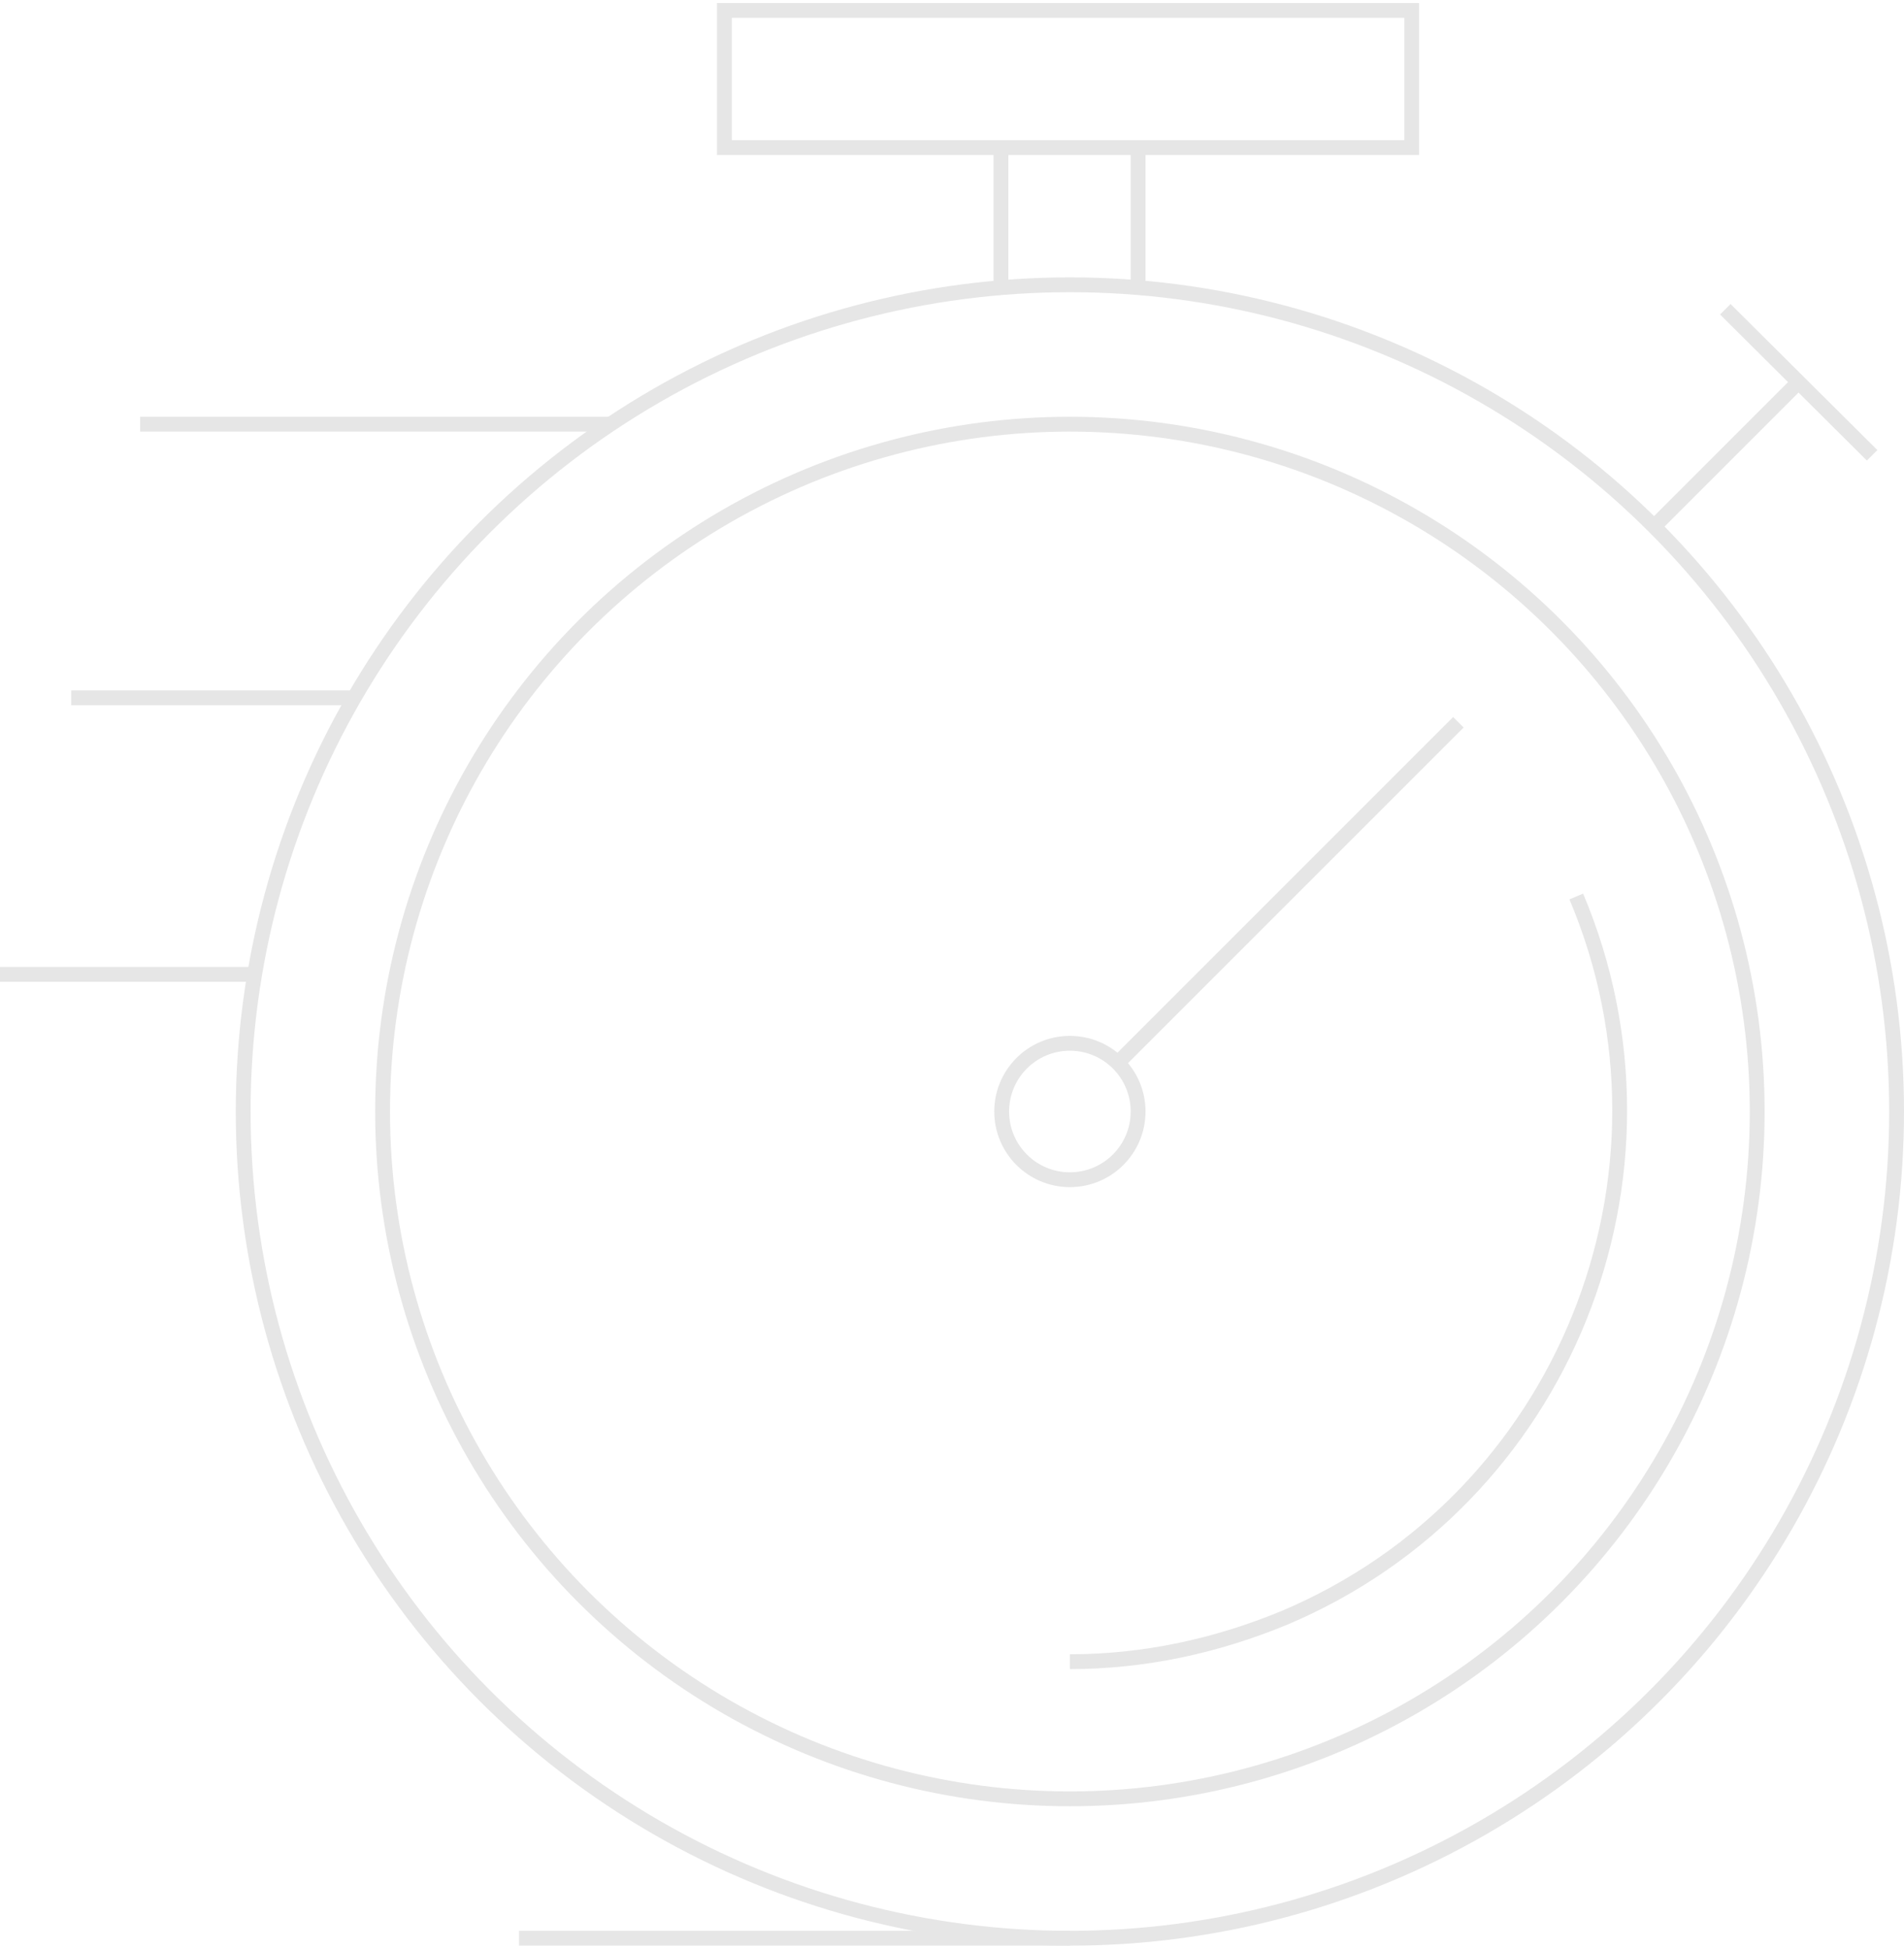<!-- Generator: Adobe Illustrator 25.2.0, SVG Export Plug-In  --><svg xmlns="http://www.w3.org/2000/svg" xmlns:xlink="http://www.w3.org/1999/xlink" version="1.1" x="0px" y="0px" width="256px" height="262px" viewBox="0 0 256.8 262" style="overflow:visible;enable-background:new 0 0 256.8 262;" xml:space="preserve" aria-hidden="true">
<style type="text/css">
	.st0-605a3a367a576{fill:none;stroke:#E6E6E6;stroke-width:2;stroke-miterlimit:10;}
</style>
<defs><linearGradient class="cerosgradient" data-cerosgradient="true" id="CerosGradient_id5833032b3" gradientUnits="userSpaceOnUse" x1="50%" y1="100%" x2="50%" y2="0%"><stop offset="0%" stop-color="#d1d1d1"/><stop offset="100%" stop-color="#d1d1d1"/></linearGradient><linearGradient/>
</defs>
<g>
	<rect x="97.7" y="1" class="st0-605a3a367a576" width="92.7" height="18.5"/>
	<line class="st0-605a3a367a576" x1="153.5" y1="19.5" x2="153.5" y2="38.3"/>
	<line class="st0-605a3a367a576" x1="135" y1="19.5" x2="135" y2="38.3"/>
	<line class="st0-605a3a367a576" x1="232.7" y1="41.3" x2="252.5" y2="61"/>
	<line class="st0-605a3a367a576" x1="223.1" y1="70.6" x2="242.8" y2="50.9"/>
	<circle class="st0-605a3a367a576" cx="144.3" cy="149.5" r="111.5"/>
	<line class="st0-605a3a367a576" x1="150.5" y1="143.2" x2="196.7" y2="97"/>
	<circle class="st0-605a3a367a576" cx="144.3" cy="149.5" r="9.2"/>
	<circle class="st0-605a3a367a576" cx="144.3" cy="149.5" r="92.7"/>
	<path class="st0-605a3a367a576" d="M212.6,120.5c15.9,37.7-1.7,81.4-39.4,97.3c-9.2,3.8-18.9,5.9-28.9,5.9"/>
	<line class="st0-605a3a367a576" x1="18.9" y1="56.8" x2="82.6" y2="56.8"/>
	<line class="st0-605a3a367a576" x1="9.6" y1="93.7" x2="47.8" y2="93.7"/>
	<line class="st0-605a3a367a576" x1="0" y1="131" x2="34.4" y2="131"/>
	<line class="st0-605a3a367a576" x1="70" y1="261" x2="144.3" y2="261"/>
</g>
</svg>